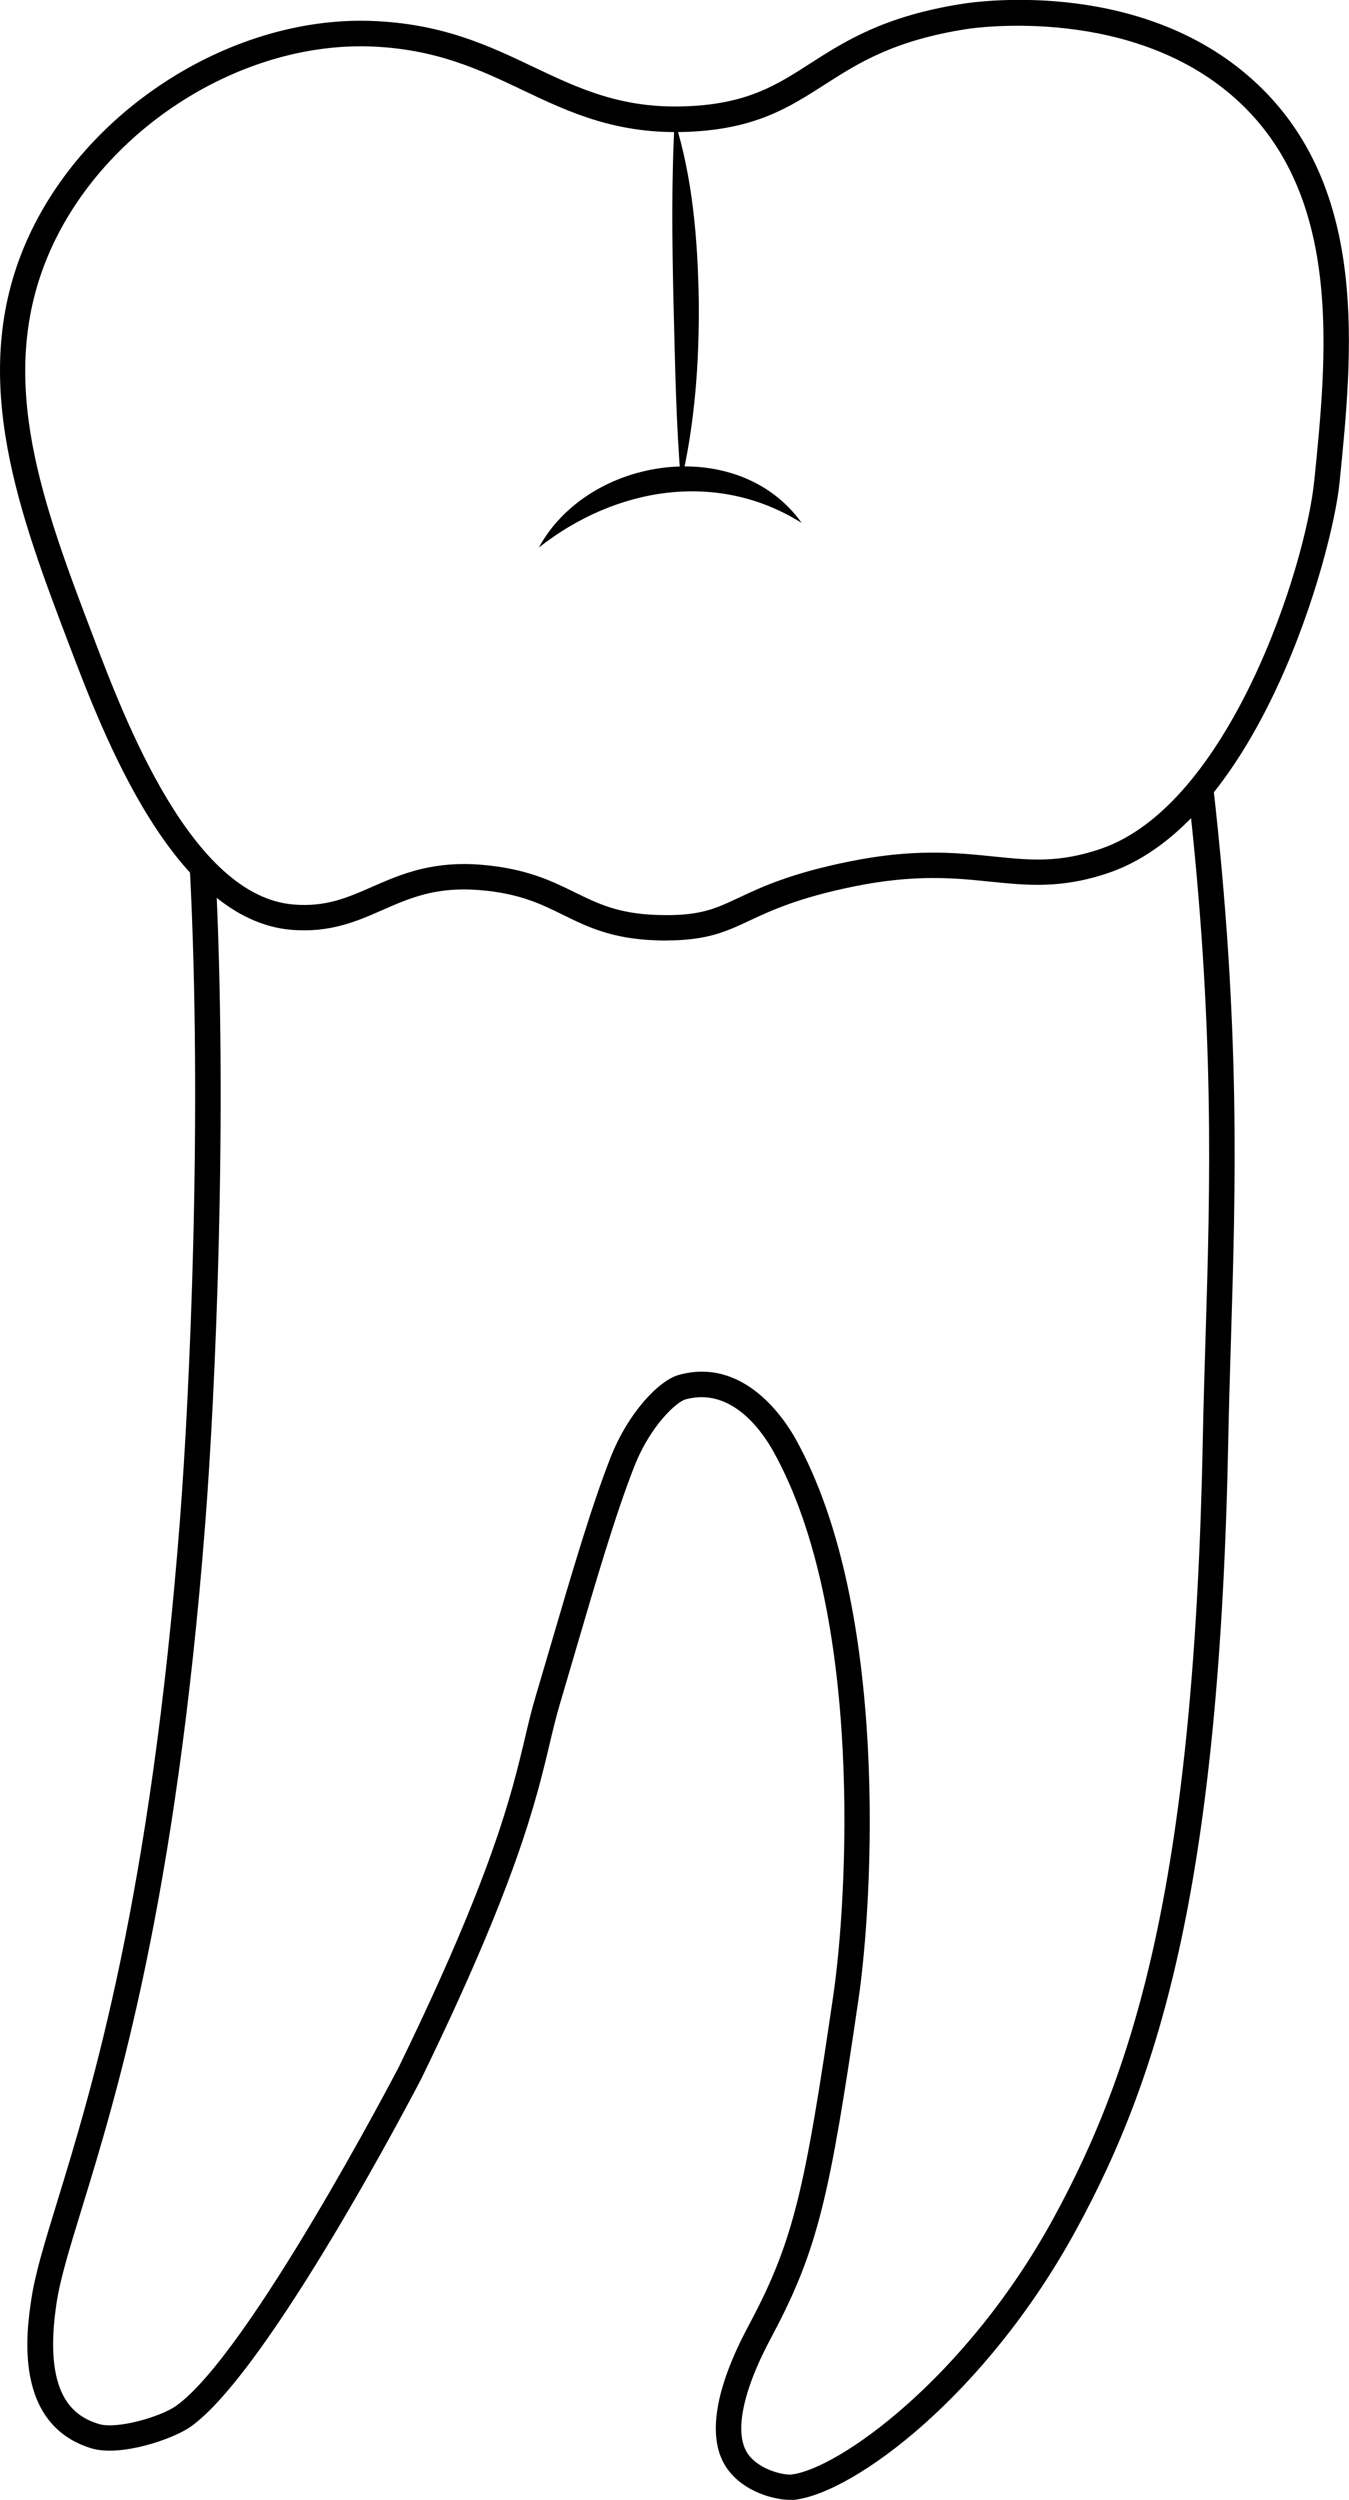 <?xml version="1.0" encoding="UTF-8"?>
<svg id="Layer_2" data-name="Layer 2" xmlns="http://www.w3.org/2000/svg" viewBox="0 0 158.88 294.42">
  <defs>
    <style>
      .cls-1 {
        stroke-width: 0px;
      }
    </style>
  </defs>
  <g id="teeth">
    <g>
      <path class="cls-1" d="M78.47,110.77c-.36,0-.73,0-1.12-.02-5.27-.16-8.19-1.6-11.01-2.99-2.67-1.31-5.18-2.55-9.87-2.93-5.12-.42-8.19.93-11.43,2.35-3.02,1.33-6.15,2.7-10.7,2.33-13.87-1.13-22.17-22.96-26.15-33.45C2.36,60.73-3.67,44.87,2.78,29.22,9.3,13.39,26.85,1.92,43.65,2.46c8.39.29,13.88,2.9,19.19,5.43,5.37,2.55,10.44,4.97,18.19,4.62h0c7.04-.31,10.45-2.5,14.4-5.04,4.09-2.62,8.72-5.59,17.97-7.03,2.18-.34,21.62-2.94,34.76,9.53,13.08,12.42,11.15,31.55,9.6,46.92-.84,8.35-9.41,39.79-27.13,45.89-5.57,1.92-9.64,1.5-13.96,1.06-4.17-.43-8.9-.91-16.14.57-6.54,1.34-9.69,2.82-12.22,4-2.77,1.3-5,2.35-9.85,2.35ZM54.67,101.76c.65,0,1.34.03,2.05.09,5.25.43,8.28,1.92,10.95,3.23,2.77,1.36,5.16,2.54,9.78,2.68,4.93.15,6.69-.68,9.6-2.05,2.68-1.26,6-2.82,12.89-4.23,7.69-1.57,12.66-1.06,17.05-.61,4.32.44,7.73.79,12.68-.91,15.1-5.2,24.09-33.12,25.12-43.35,1.49-14.72,3.34-33.04-8.68-44.44C133.8.48,114.68,3.29,113.87,3.42c-8.62,1.34-12.79,4.01-16.81,6.59-4.14,2.65-8.05,5.16-15.89,5.51h0c-8.51.38-14.15-2.31-19.62-4.91-5.04-2.4-10.25-4.88-18.01-5.14-15.61-.5-31.93,10.17-37.99,24.9-5.99,14.55-.44,29.17,5.44,44.64,3.77,9.92,11.61,30.55,23.59,31.52,3.79.31,6.33-.8,9.26-2.09,2.88-1.26,6.11-2.68,10.83-2.68Z"/>
      <path class="cls-1" d="M79.46,14.2c2.15,6.89,2.72,14.11,2.84,21.28.06,7.17-.45,14.36-2.09,21.37-.61-7.13-.7-14.19-.89-21.32-.16-7.13-.25-14.16.14-21.33h0Z"/>
      <path class="cls-1" d="M63.46,64.49c5.9-10.83,23.51-13.35,30.96-2.9-10.01-6.28-22.02-4.15-30.96,2.9h0Z"/>
      <path class="cls-1" d="M93.06,294.42c-1.88,0-5.37-.92-7.32-3.54-2.55-3.42-1.69-9.34,2.49-17.1l.1-.19c5.21-9.79,6.51-16.05,9.81-38.56,1.66-11.31,3.62-44.88-7.05-64.08-1.31-2.35-4.93-7.65-10.38-6.13-.95.27-4.03,2.91-5.99,7.86-2.2,5.56-4.62,13.82-6.96,21.82-.61,2.08-1.22,4.16-1.82,6.19-.43,1.45-.78,2.9-1.18,4.59-1.65,6.95-3.91,16.46-15.14,39.54-.75,1.44-18,34.54-27.19,41-2.08,1.46-8.26,3.58-11.7,2.52-9.26-2.86-7.58-13.97-7.03-17.62.46-3.02,1.54-6.53,3.03-11.39,4.12-13.43,11.02-35.9,14.46-80.25,1.14-14.72,2.67-47.45,1.17-76.76l3-.15c1.51,29.46-.03,62.36-1.18,77.15-3.46,44.69-10.42,67.36-14.58,80.9-1.45,4.73-2.5,8.16-2.93,10.96-1.66,10.94,2.03,13.4,4.95,14.3,2.14.67,7.3-.85,9.09-2.11,8.59-6.04,26.06-39.55,26.24-39.89,11.07-22.75,13.29-32.08,14.9-38.89.41-1.73.76-3.22,1.22-4.75.6-2.03,1.21-4.1,1.82-6.18,2.36-8.06,4.8-16.39,7.05-22.08,2.06-5.21,5.67-8.99,7.97-9.64,7.72-2.17,12.52,5.24,13.81,7.56,11.07,19.93,9.09,54.38,7.39,65.97-3.36,22.93-4.7,29.32-10.12,39.53l-.11.21c-3.49,6.47-4.48,11.53-2.73,13.89,1.4,1.87,4.25,2.43,5.09,2.33,5.52-.67,20.54-11.33,30.84-30.19,9.83-18,16.58-40.49,17.58-91.69.08-3.99.2-8.01.32-11.89.55-17.99,1.12-36.6-2.08-64.77l2.98-.34c3.23,28.39,2.65,47.1,2.1,65.2-.12,3.88-.24,7.89-.32,11.86-1.01,51.81-7.9,74.68-17.95,93.07-10.58,19.37-26.03,30.88-33.11,31.73-.16.02-.34.03-.53.03Z"/>
    </g>
  </g>
</svg>
